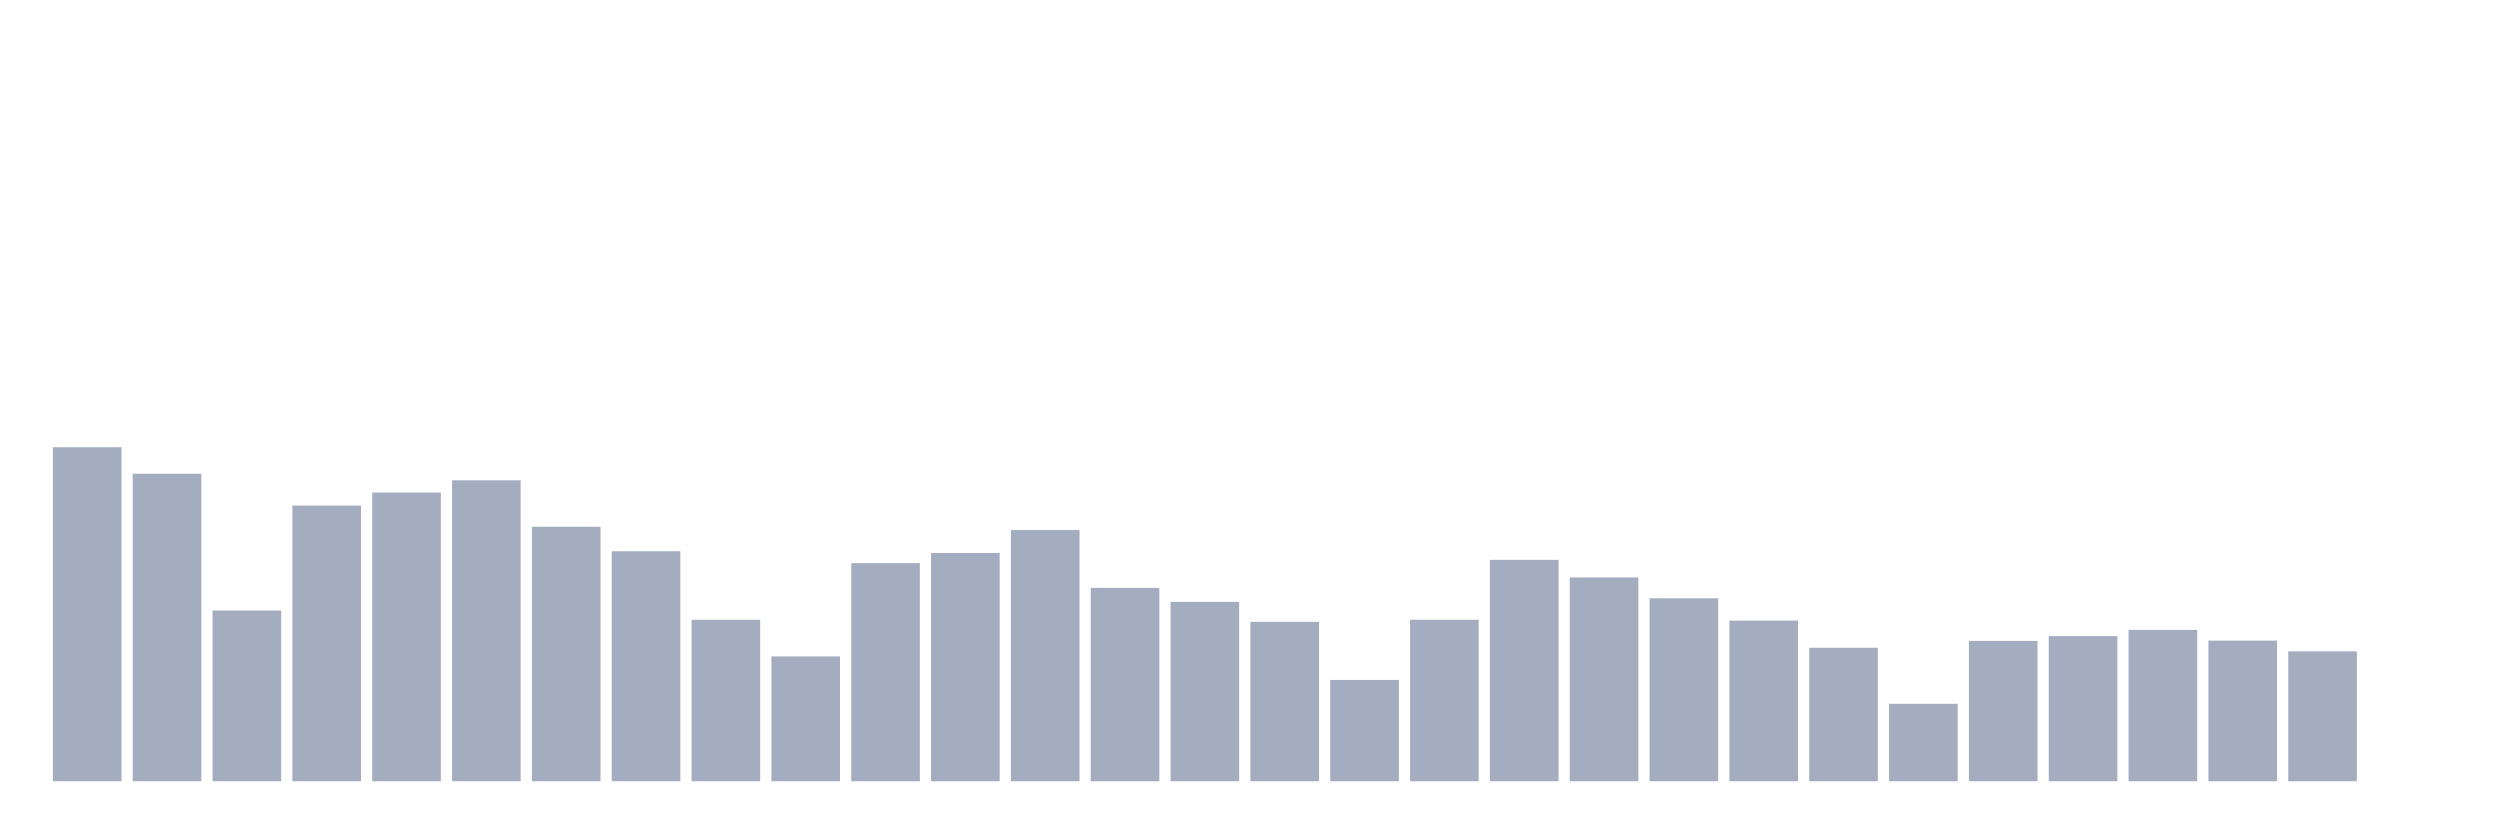 <svg xmlns="http://www.w3.org/2000/svg" viewBox="0 0 480 160"><g transform="translate(10,10)"><rect class="bar" x="0.153" width="13.175" y="75.864" height="64.136" fill="rgb(164,173,192)"></rect><rect class="bar" x="15.482" width="13.175" y="80.956" height="59.044" fill="rgb(164,173,192)"></rect><rect class="bar" x="30.81" width="13.175" y="107.217" height="32.783" fill="rgb(164,173,192)"></rect><rect class="bar" x="46.138" width="13.175" y="87.078" height="52.922" fill="rgb(164,173,192)"></rect><rect class="bar" x="61.466" width="13.175" y="84.561" height="55.439" fill="rgb(164,173,192)"></rect><rect class="bar" x="76.794" width="13.175" y="82.215" height="57.785" fill="rgb(164,173,192)"></rect><rect class="bar" x="92.123" width="13.175" y="91.14" height="48.86" fill="rgb(164,173,192)"></rect><rect class="bar" x="107.451" width="13.175" y="95.832" height="44.168" fill="rgb(164,173,192)"></rect><rect class="bar" x="122.779" width="13.175" y="108.991" height="31.009" fill="rgb(164,173,192)"></rect><rect class="bar" x="138.107" width="13.175" y="116.028" height="23.972" fill="rgb(164,173,192)"></rect><rect class="bar" x="153.436" width="13.175" y="98.12" height="41.88" fill="rgb(164,173,192)"></rect><rect class="bar" x="168.764" width="13.175" y="96.175" height="43.825" fill="rgb(164,173,192)"></rect><rect class="bar" x="184.092" width="13.175" y="91.77" height="48.23" fill="rgb(164,173,192)"></rect><rect class="bar" x="199.42" width="13.175" y="102.869" height="37.131" fill="rgb(164,173,192)"></rect><rect class="bar" x="214.748" width="13.175" y="105.558" height="34.442" fill="rgb(164,173,192)"></rect><rect class="bar" x="230.077" width="13.175" y="109.391" height="30.609" fill="rgb(164,173,192)"></rect><rect class="bar" x="245.405" width="13.175" y="120.548" height="19.452" fill="rgb(164,173,192)"></rect><rect class="bar" x="260.733" width="13.175" y="108.991" height="31.009" fill="rgb(164,173,192)"></rect><rect class="bar" x="276.061" width="13.175" y="97.491" height="42.509" fill="rgb(164,173,192)"></rect><rect class="bar" x="291.39" width="13.175" y="100.866" height="39.134" fill="rgb(164,173,192)"></rect><rect class="bar" x="306.718" width="13.175" y="104.871" height="35.129" fill="rgb(164,173,192)"></rect><rect class="bar" x="322.046" width="13.175" y="109.162" height="30.838" fill="rgb(164,173,192)"></rect><rect class="bar" x="337.374" width="13.175" y="114.369" height="25.631" fill="rgb(164,173,192)"></rect><rect class="bar" x="352.702" width="13.175" y="125.125" height="14.875" fill="rgb(164,173,192)"></rect><rect class="bar" x="368.031" width="13.175" y="113.053" height="26.947" fill="rgb(164,173,192)"></rect><rect class="bar" x="383.359" width="13.175" y="112.137" height="27.863" fill="rgb(164,173,192)"></rect><rect class="bar" x="398.687" width="13.175" y="110.936" height="29.064" fill="rgb(164,173,192)"></rect><rect class="bar" x="414.015" width="13.175" y="112.996" height="27.004" fill="rgb(164,173,192)"></rect><rect class="bar" x="429.344" width="13.175" y="115.055" height="24.945" fill="rgb(164,173,192)"></rect><rect class="bar" x="444.672" width="13.175" y="140" height="0" fill="rgb(164,173,192)"></rect></g></svg>